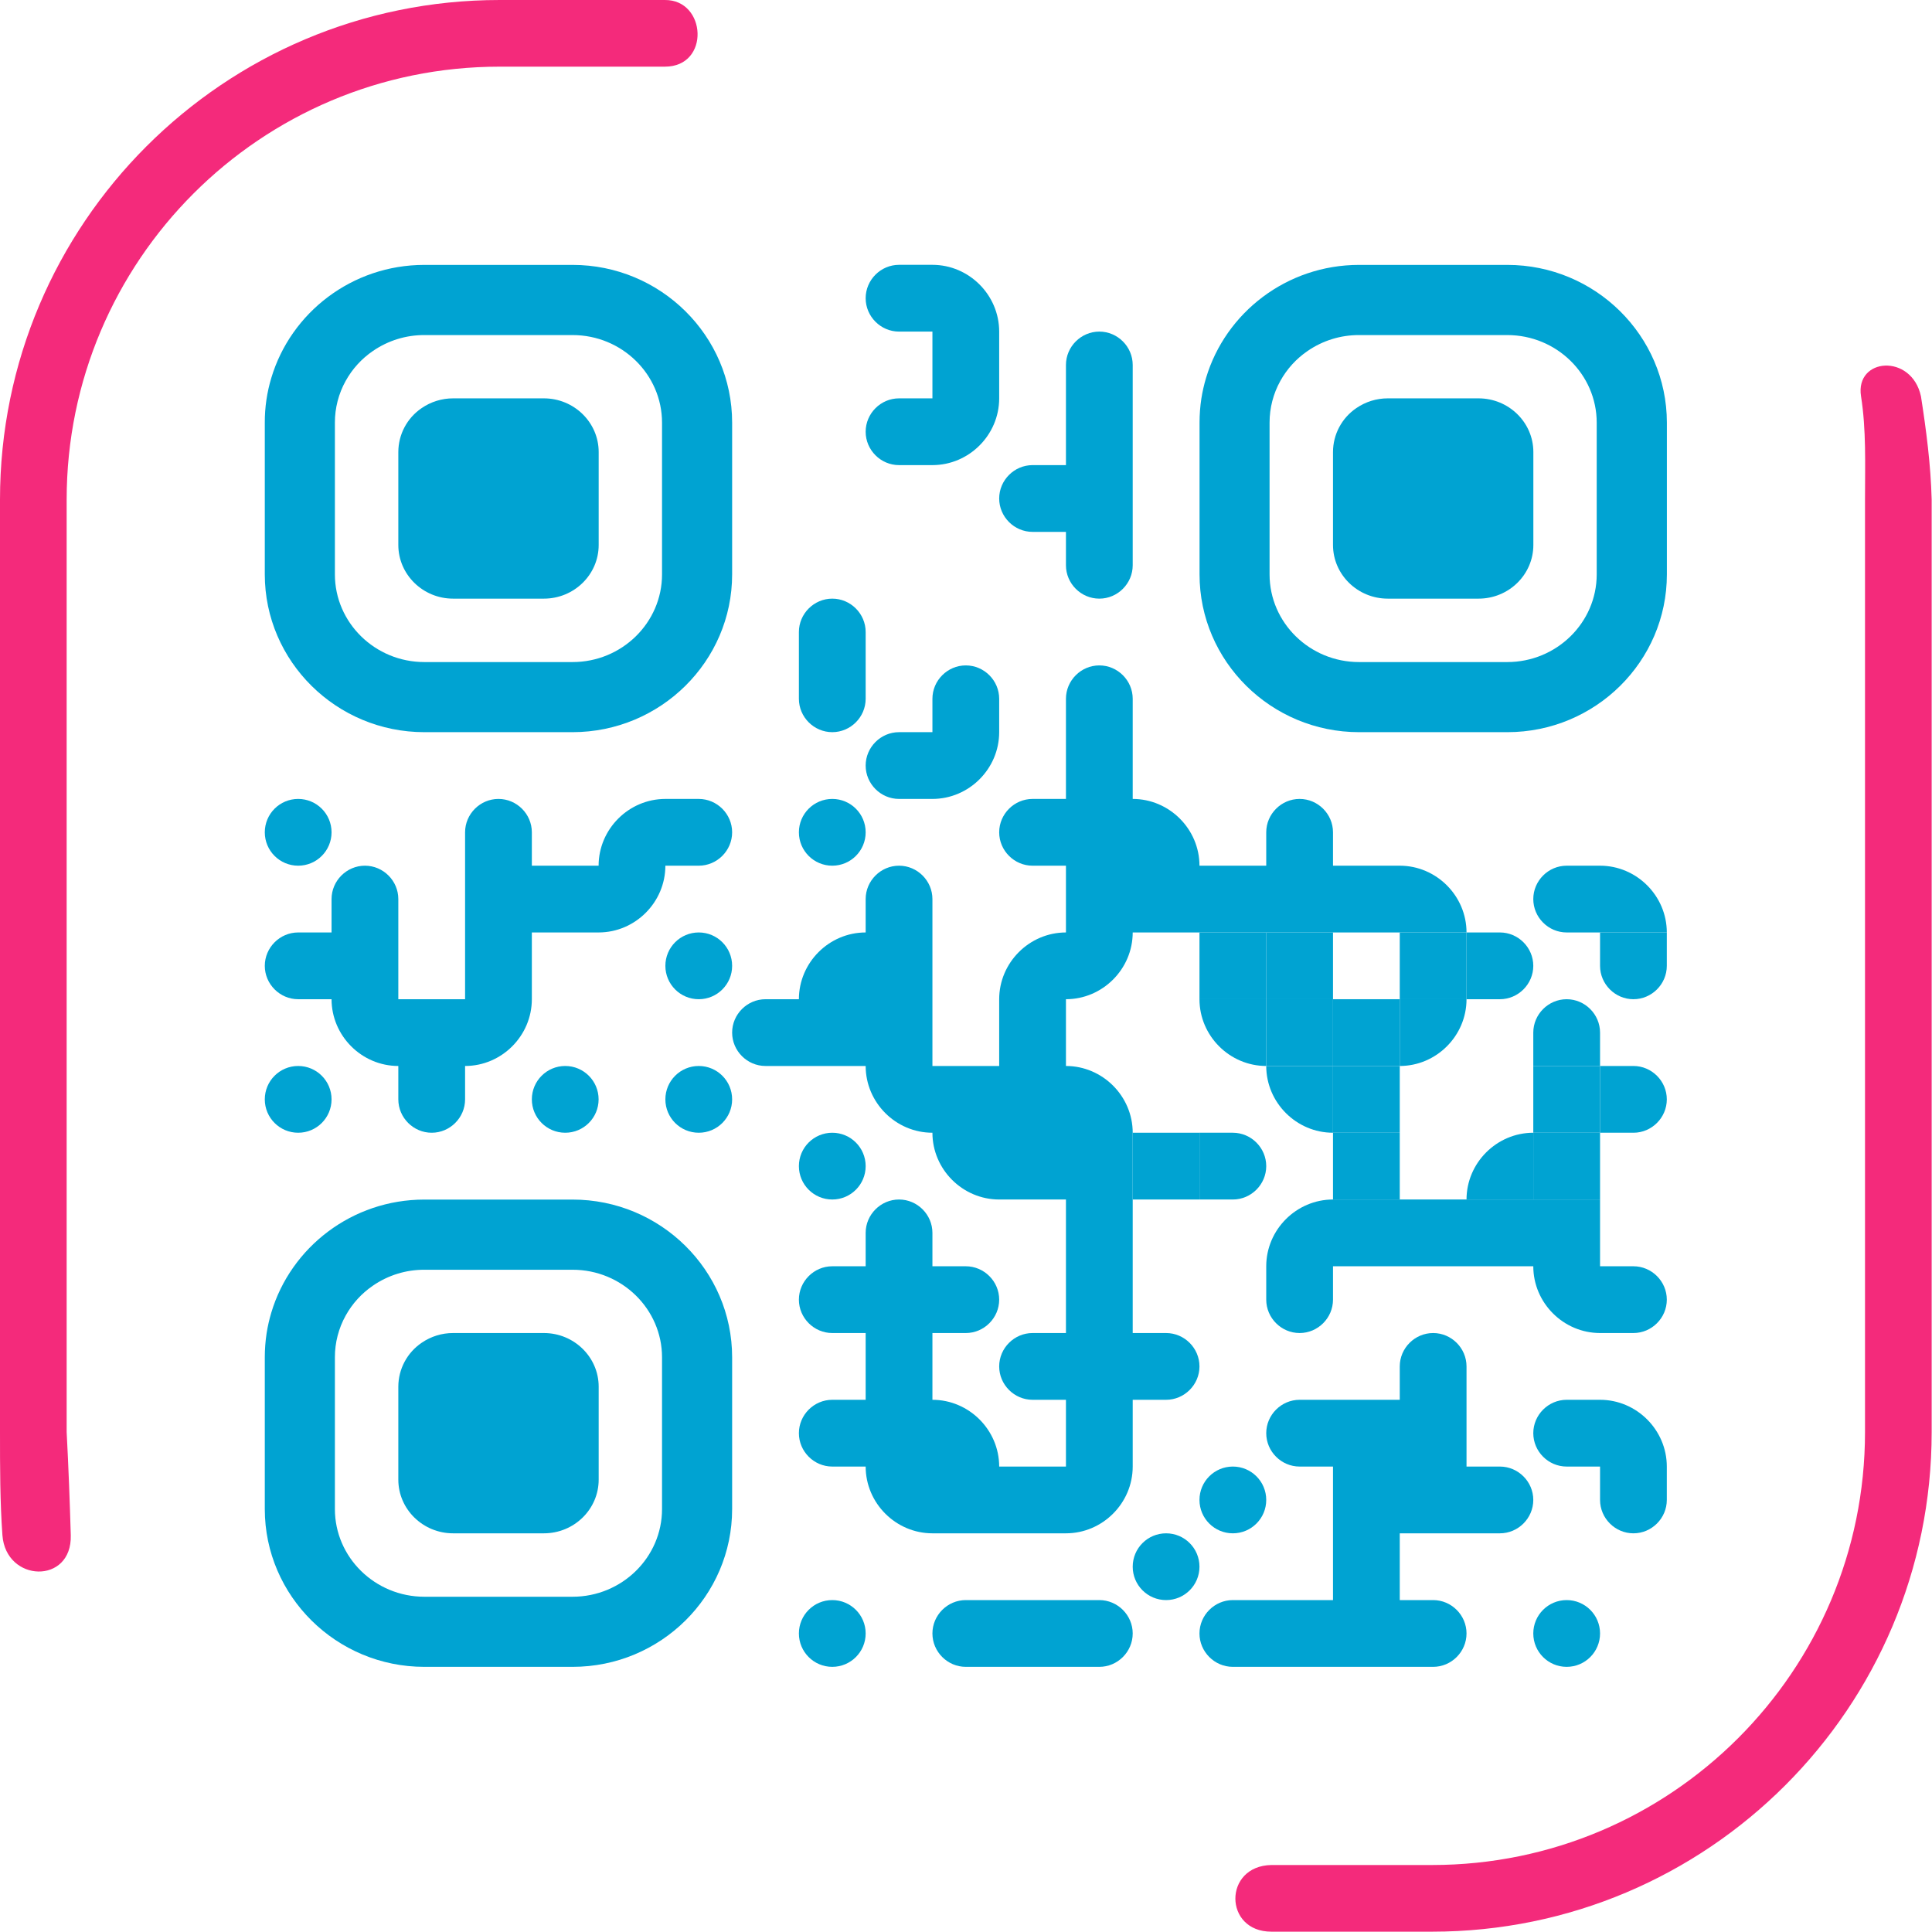 <?xml version="1.0" encoding="UTF-8" standalone="no"?>
<!DOCTYPE svg PUBLIC "-//W3C//DTD SVG 1.1//EN" "http://www.w3.org/Graphics/SVG/1.1/DTD/svg11.dtd">
<svg width="100%" height="100%" viewBox="0 0 2053 2053" version="1.1" xmlns="http://www.w3.org/2000/svg" xmlns:xlink="http://www.w3.org/1999/xlink" xml:space="preserve" xmlns:serif="http://www.serif.com/" style="fill-rule:evenodd;clip-rule:evenodd;stroke-linejoin:round;stroke-miterlimit:2;">
    <g transform="matrix(1,0,0,1,-281.663,-533.193)">
        <g>
            <g transform="matrix(0.739,0,0,0.739,1307.99,1559.52)">
                <g transform="matrix(1,0,0,1,-1008.05,-1008)">
                    <clipPath id="_clip1">
                        <rect x="0" y="0" width="2016.1" height="2016"/>
                    </clipPath>
                    <g clip-path="url(#_clip1)">
                        <g id="Rectangle_65" transform="matrix(1,0,0,1,1344,960)">
                            <rect x="0" y="0" width="96" height="96" style="fill:rgb(0,163,210);"/>
                        </g>
                        <g id="Rectangle_66" transform="matrix(1,0,0,1,1440,960)">
                            <rect x="0" y="0" width="96" height="96" style="fill:rgb(0,163,210);"/>
                        </g>
                        <g id="Rectangle_67" transform="matrix(1,0,0,1,1632,960)">
                            <rect x="0" y="0" width="96" height="96" style="fill:rgb(0,163,210);"/>
                        </g>
                        <path id="Path_909" d="M1776,1056L1728,1056L1728,960L1776,960C1802.33,960 1824,981.668 1824,1008C1824,1034.33 1802.33,1056 1776,1056Z" style="fill:rgb(0,163,210);fill-rule:nonzero;"/>
                        <path id="Path_910" d="M1920,1008L1920,960L2016,960L2016,1008C2016,1034.33 1994.33,1056 1968,1056C1941.67,1056 1920,1034.33 1920,1008Z" style="fill:rgb(0,163,210);fill-rule:nonzero;"/>
                        <path id="Path_911" d="M1440,1152L1440,1056L1344,1056C1344.01,1108.66 1387.34,1151.99 1440,1152Z" style="fill:rgb(0,163,210);fill-rule:nonzero;"/>
                        <g id="Rectangle_68" transform="matrix(1,0,0,1,1440,1056)">
                            <rect x="0" y="0" width="96" height="96" style="fill:rgb(0,163,210);"/>
                        </g>
                        <g id="Rectangle_69" transform="matrix(1,0,0,1,1536,1056)">
                            <rect x="0" y="0" width="96" height="96" style="fill:rgb(0,163,210);"/>
                        </g>
                        <path id="Path_912" d="M1728,1056L1632,1056L1632,1152C1684.66,1151.99 1727.99,1108.66 1728,1056Z" style="fill:rgb(0,163,210);fill-rule:nonzero;"/>
                        <path id="Path_913" d="M1920,1104L1920,1152L1824,1152L1824,1104C1824,1077.67 1845.67,1056 1872,1056C1898.33,1056 1920,1077.67 1920,1104Z" style="fill:rgb(0,163,210);fill-rule:nonzero;"/>
                        <path id="Path_914" d="M1536,1248L1536,1152L1440,1152C1440.01,1204.66 1483.34,1247.99 1536,1248Z" style="fill:rgb(0,163,210);fill-rule:nonzero;"/>
                        <g id="Rectangle_70" transform="matrix(1,0,0,1,1536,1152)">
                            <rect x="0" y="0" width="96" height="96" style="fill:rgb(0,163,210);"/>
                        </g>
                        <g id="Rectangle_71" transform="matrix(1,0,0,1,1824,1152)">
                            <rect x="0" y="0" width="96" height="96" style="fill:rgb(0,163,210);"/>
                        </g>
                        <path id="Path_915" d="M1968,1248L1920,1248L1920,1152L1968,1152C1994.33,1152 2016,1173.67 2016,1200C2016,1226.33 1994.33,1248 1968,1248Z" style="fill:rgb(0,163,210);fill-rule:nonzero;"/>
                        <g id="Rectangle_72" transform="matrix(1,0,0,1,1248,1248)">
                            <rect x="0" y="0" width="96" height="96" style="fill:rgb(0,163,210);"/>
                        </g>
                        <path id="Path_916" d="M1392,1344L1344,1344L1344,1248L1392,1248C1418.33,1248 1440,1269.67 1440,1296C1440,1322.33 1418.33,1344 1392,1344Z" style="fill:rgb(0,163,210);fill-rule:nonzero;"/>
                        <g id="Rectangle_73" transform="matrix(1,0,0,1,1536,1248)">
                            <rect x="0" y="0" width="96" height="96" style="fill:rgb(0,163,210);"/>
                        </g>
                        <path id="Path_917" d="M1728,1344L1824,1344L1824,1248C1771.34,1248.01 1728.01,1291.34 1728,1344Z" style="fill:rgb(0,163,210);fill-rule:nonzero;"/>
                        <g id="Rectangle_74" transform="matrix(1,0,0,1,1824,1248)">
                            <rect x="0" y="0" width="96" height="96" style="fill:rgb(0,163,210);"/>
                        </g>
                        <g id="Group_2089">
                            <g id="Ellipse_12" transform="matrix(1,0,0,1,0,768)">
                                <circle cx="48" cy="48" r="48" style="fill:rgb(0,163,210);"/>
                            </g>
                            <path id="Path_918" d="M624,864C650.332,864 672,842.332 672,816C672,789.668 650.332,768 624,768L576,768C523.341,768.014 480.014,811.341 480,864L384,864L384,816C384,789.668 362.332,768 336,768C309.668,768 288,789.668 288,816L288,1056L192,1056L192,912C192,885.668 170.332,864 144,864C117.668,864 96,885.668 96,912L96,960L48,960C21.668,960 0,981.668 0,1008C0,1034.33 21.668,1056 48,1056L96,1056C96.014,1108.66 139.341,1151.99 192,1152L192,1200C192,1226.33 213.668,1248 240,1248C266.332,1248 288,1226.33 288,1200L288,1152C340.659,1151.99 383.986,1108.66 384,1056L384,960L480,960C532.659,959.986 575.986,916.659 576,864L624,864Z" style="fill:rgb(0,163,210);fill-rule:nonzero;"/>
                            <path id="Path_919" d="M1872,960L2016,960C2015.99,907.341 1972.66,864.014 1920,864L1872,864C1845.67,864 1824,885.668 1824,912C1824,938.332 1845.67,960 1872,960Z" style="fill:rgb(0,163,210);fill-rule:nonzero;"/>
                            <g id="Ellipse_13" transform="matrix(1,0,0,1,576,960)">
                                <circle cx="48" cy="48" r="48" style="fill:rgb(0,163,210);"/>
                            </g>
                            <g id="Ellipse_14" transform="matrix(1,0,0,1,0,1152)">
                                <circle cx="48" cy="48" r="48" style="fill:rgb(0,163,210);"/>
                            </g>
                            <g id="Ellipse_15" transform="matrix(1,0,0,1,384,1152)">
                                <circle cx="48" cy="48" r="48" style="fill:rgb(0,163,210);"/>
                            </g>
                            <g id="Ellipse_16" transform="matrix(1,0,0,1,576,1152)">
                                <circle cx="48" cy="48" r="48" style="fill:rgb(0,163,210);"/>
                            </g>
                            <path id="Path_920" d="M1968,1440L1920,1440L1920,1344L1536,1344C1483.34,1344.01 1440.01,1387.34 1440,1440L1440,1488C1440,1514.33 1461.67,1536 1488,1536C1514.33,1536 1536,1514.33 1536,1488L1536,1440L1824,1440C1824.01,1492.66 1867.34,1535.99 1920,1536L1968,1536C1994.33,1536 2016,1514.33 2016,1488C2016,1461.67 1994.33,1440 1968,1440Z" style="fill:rgb(0,163,210);fill-rule:nonzero;"/>
                            <path id="Path_921" d="M1920,1632L1872,1632C1845.67,1632 1824,1653.67 1824,1680C1824,1706.33 1845.67,1728 1872,1728L1920,1728L1920,1776C1920,1802.33 1941.67,1824 1968,1824C1994.33,1824 2016,1802.33 2016,1776L2016,1728C2015.99,1675.34 1972.66,1632.01 1920,1632Z" style="fill:rgb(0,163,210);fill-rule:nonzero;"/>
                            <g id="Ellipse_17" transform="matrix(1,0,0,1,1344,1728)">
                                <circle cx="48" cy="48" r="48" style="fill:rgb(0,163,210);"/>
                            </g>
                            <path id="Path_922" d="M1776,1728L1728,1728L1728,1584C1728,1557.67 1706.33,1536 1680,1536C1653.67,1536 1632,1557.67 1632,1584L1632,1632L1488,1632C1461.67,1632 1440,1653.67 1440,1680C1440,1706.33 1461.67,1728 1488,1728L1536,1728L1536,1920L1392,1920C1365.67,1920 1344,1941.67 1344,1968C1344,1994.33 1365.67,2016 1392,2016L1680,2016C1706.33,2016 1728,1994.33 1728,1968C1728,1941.67 1706.33,1920 1680,1920L1632,1920L1632,1824L1776,1824C1802.33,1824 1824,1802.33 1824,1776C1824,1749.67 1802.33,1728 1776,1728Z" style="fill:rgb(0,163,210);fill-rule:nonzero;"/>
                            <g id="Ellipse_18" transform="matrix(1,0,0,1,1248,1824)">
                                <circle cx="48" cy="48" r="48" style="fill:rgb(0,163,210);"/>
                            </g>
                            <path id="Path_923" d="M1104,384L1152,384L1152,432C1152,458.332 1173.67,480 1200,480C1226.33,480 1248,458.332 1248,432L1248,144C1248,117.668 1226.33,96 1200,96C1173.67,96 1152,117.668 1152,144L1152,288L1104,288C1077.67,288 1056,309.668 1056,336C1056,362.332 1077.67,384 1104,384Z" style="fill:rgb(0,163,210);fill-rule:nonzero;"/>
                            <path id="Path_924" d="M912,192C885.668,192 864,213.668 864,240C864,266.332 885.668,288 912,288L960,288C1012.66,287.986 1055.99,244.659 1056,192L1056,96C1055.99,43.341 1012.66,0.014 960,0L912,0C885.668,0 864,21.668 864,48C864,74.332 885.668,96 912,96L960,96L960,192L912,192Z" style="fill:rgb(0,163,210);fill-rule:nonzero;"/>
                            <path id="Path_925" d="M816,672C842.33,671.993 863.993,650.33 864,624L864,528C864,501.668 842.332,480 816,480C789.668,480 768,501.668 768,528L768,624C768.007,650.33 789.67,671.993 816,672Z" style="fill:rgb(0,163,210);fill-rule:nonzero;"/>
                            <path id="Path_926" d="M960,1824L1152,1824C1204.66,1823.99 1247.99,1780.66 1248,1728L1248,1632L1296,1632C1322.33,1632 1344,1610.33 1344,1584C1344,1557.67 1322.33,1536 1296,1536L1248,1536L1248,1248C1247.99,1195.34 1204.66,1152.01 1152,1152L1152,1056C1204.66,1055.99 1247.99,1012.66 1248,960L1728,960C1727.99,907.341 1684.66,864.014 1632,864L1536,864L1536,816C1536,789.668 1514.33,768 1488,768C1461.67,768 1440,789.668 1440,816L1440,864L1344,864C1343.99,811.341 1300.66,768.014 1248,768L1248,624C1248,597.668 1226.33,576 1200,576C1173.67,576 1152,597.668 1152,624L1152,768L1104,768C1077.67,768 1056,789.668 1056,816C1056,842.332 1077.67,864 1104,864L1152,864L1152,960C1099.34,960.014 1056.01,1003.34 1056,1056L1056,1152L960,1152L960,912C960,885.668 938.332,864 912,864C885.668,864 864,885.668 864,912L864,960C811.341,960.014 768.014,1003.34 768,1056L720,1056C693.668,1056 672,1077.67 672,1104C672,1130.33 693.668,1152 720,1152L864,1152C864.014,1204.66 907.341,1247.99 960,1248C960.014,1300.66 1003.34,1343.99 1056,1344L1152,1344L1152,1536L1104,1536C1077.67,1536 1056,1557.67 1056,1584C1056,1610.33 1077.67,1632 1104,1632L1152,1632L1152,1728L1056,1728C1055.99,1675.34 1012.66,1632.01 960,1632L960,1536L1008,1536C1034.33,1536 1056,1514.33 1056,1488C1056,1461.67 1034.33,1440 1008,1440L960,1440L960,1392C960,1365.67 938.332,1344 912,1344C885.668,1344 864,1365.67 864,1392L864,1440L816,1440C789.668,1440 768,1461.67 768,1488C768,1514.33 789.668,1536 816,1536L864,1536L864,1632L816,1632C789.668,1632 768,1653.67 768,1680C768,1706.33 789.668,1728 816,1728L864,1728C864.014,1780.66 907.341,1823.99 960,1824Z" style="fill:rgb(0,163,210);fill-rule:nonzero;"/>
                            <path id="Path_927" d="M912,672C885.668,672 864,693.668 864,720C864,746.332 885.668,768 912,768L960,768C1012.66,767.986 1055.99,724.659 1056,672L1056,624C1056,597.668 1034.33,576 1008,576C981.668,576 960,597.668 960,624L960,672L912,672Z" style="fill:rgb(0,163,210);fill-rule:nonzero;"/>
                            <g id="Ellipse_19" transform="matrix(1,0,0,1,768,768)">
                                <circle cx="48" cy="48" r="48" style="fill:rgb(0,163,210);"/>
                            </g>
                            <g id="Ellipse_20" transform="matrix(1,0,0,1,768,1248)">
                                <circle cx="48" cy="48" r="48" style="fill:rgb(0,163,210);"/>
                            </g>
                            <g id="Ellipse_21" transform="matrix(1,0,0,1,768,1920)">
                                <circle cx="48" cy="48" r="48" style="fill:rgb(0,163,210);"/>
                            </g>
                            <path id="Path_928" d="M1200,1920L1008,1920C981.668,1920 960,1941.67 960,1968C960,1994.33 981.668,2016 1008,2016L1200,2016C1226.33,2016 1248,1994.33 1248,1968C1248,1941.67 1226.33,1920 1200,1920Z" style="fill:rgb(0,163,210);fill-rule:nonzero;"/>
                            <g id="Ellipse_22" transform="matrix(1,0,0,1,1824,1920)">
                                <circle cx="48" cy="48" r="48" style="fill:rgb(0,163,210);"/>
                            </g>
                        </g>
                        <path id="Path_929" d="M442.6,100.9L229.4,100.9C203.066,100.88 177.333,108.83 155.6,123.7C139.351,134.842 125.899,149.594 116.3,166.8C106.085,185.148 100.715,205.8 100.7,226.8L100.7,445C100.7,514.5 158.4,571.1 229.4,571.1L442.4,571.1C513.4,571.1 571.1,514.5 571.1,445L571.1,226.9C571.2,157.4 513.5,100.9 442.6,100.9Z" style="fill:none;fill-rule:nonzero;"/>
                        <path id="Path_930" d="M442.6,0.1L229.4,0.1C125.5,0.1 37.5,68.7 9.4,162.5C3.092,183.382 -0.076,205.086 0,226.9L0,445.1C0,570.2 103,672 229.4,672L442.6,672C569,671.9 672,570.2 672,445.1L672,226.9C672,101.8 569,0.1 442.6,0.1ZM571.2,445.1C571.2,514.6 513.5,571.2 442.5,571.2L229.5,571.2C158.5,571.2 100.8,514.6 100.8,445.1L100.8,226.9C100.768,205.907 106.105,185.251 116.3,166.9C125.844,149.655 139.307,134.89 155.6,123.8C177.305,108.873 203.057,100.917 229.4,101L442.6,101C513.5,101 571.2,157.5 571.2,227L571.2,445.1Z" style="fill:rgb(0,163,210);fill-rule:nonzero;"/>
                        <path id="Path_931" d="M1786.6,100.9L1573.5,100.9C1547.17,100.88 1521.43,108.83 1499.7,123.7C1483.45,134.842 1470,149.594 1460.4,166.8C1450.18,185.148 1444.82,205.8 1444.8,226.8L1444.8,445C1444.8,514.5 1502.5,571.1 1573.5,571.1L1786.5,571.1C1857.5,571.1 1915.2,514.5 1915.2,445L1915.2,226.9C1915.2,157.4 1857.5,100.9 1786.6,100.9Z" style="fill:none;fill-rule:nonzero;"/>
                        <path id="Path_932" d="M1786.6,0.1L1573.5,0.1C1469.6,0.1 1381.6,68.7 1353.5,162.5C1350.56,172.302 1348.29,182.292 1346.7,192.4C1344.97,203.819 1344.1,215.351 1344.1,226.9L1344.1,445.1C1344.1,570.2 1447.1,672 1573.5,672L1786.7,672C1913.2,672 2016.1,570.3 2016.1,445.1L2016.1,226.9C2016,101.8 1913,0.1 1786.6,0.1ZM1915.2,445.1C1915.2,514.6 1857.5,571.2 1786.5,571.2L1573.5,571.2C1502.5,571.2 1444.8,514.6 1444.8,445.1L1444.8,226.9C1444.77,205.907 1450.11,185.251 1460.3,166.9C1469.84,149.655 1483.31,134.89 1499.6,123.8C1521.31,108.873 1547.06,100.917 1573.4,101L1786.6,101C1857.5,101 1915.2,157.5 1915.2,227L1915.2,445.1Z" style="fill:rgb(0,163,210);fill-rule:nonzero;"/>
                        <path id="Path_933" d="M442.6,1444.9L229.4,1444.9C203.066,1444.88 177.333,1452.83 155.6,1467.7C139.351,1478.84 125.899,1493.59 116.3,1510.8C106.085,1529.15 100.715,1549.8 100.7,1570.8L100.7,1789C100.7,1858.5 158.4,1915.1 229.4,1915.1L442.4,1915.1C513.4,1915.1 571.1,1858.5 571.1,1789L571.1,1570.8C571.2,1501.4 513.5,1444.9 442.6,1444.9Z" style="fill:none;fill-rule:nonzero;"/>
                        <path id="Path_934" d="M442.6,1344.1L229.4,1344.1C125.5,1344.1 37.5,1412.7 9.4,1506.5C6.464,1516.3 4.192,1526.29 2.6,1536.4C0.871,1547.82 0.001,1559.35 0,1570.9L0,1789.1C0,1914.2 103,2016 229.4,2016L442.6,2016C569.1,2016 672,1914.3 672,1789.1L672,1570.9C672,1445.8 569,1344.1 442.6,1344.1ZM571.2,1789.1C571.2,1858.6 513.5,1915.2 442.5,1915.2L229.5,1915.2C158.5,1915.2 100.8,1858.6 100.8,1789.1L100.8,1570.9C100.768,1549.91 106.105,1529.25 116.3,1510.9C125.844,1493.65 139.307,1478.89 155.6,1467.8C177.305,1452.87 203.057,1444.92 229.4,1445L442.6,1445C513.5,1445 571.2,1501.5 571.2,1571L571.2,1789.1Z" style="fill:rgb(0,163,210);fill-rule:nonzero;"/>
                        <path id="Path_935" d="M270.8,480C227.3,480 192,445.3 192,402.8L192,269.2C192.035,243.891 204.639,220.184 225.6,206C238.897,196.861 254.665,191.977 270.8,192L401.3,192C444.7,192 480.1,226.6 480.1,269.2L480.1,402.8C480.1,445.4 444.8,480 401.3,480L270.8,480Z" style="fill:rgb(0,163,210);fill-rule:nonzero;"/>
                        <path id="Path_936" d="M1614.8,480C1571.3,480 1536,445.3 1536,402.8L1536,269.2C1536.04,243.891 1548.64,220.184 1569.6,206C1582.9,196.861 1598.66,191.977 1614.8,192L1745.3,192C1788.7,192 1824.1,226.6 1824.1,269.2L1824.1,402.8C1824.1,445.4 1788.8,480 1745.3,480L1614.8,480Z" style="fill:rgb(0,163,210);fill-rule:nonzero;"/>
                        <path id="Path_937" d="M270.8,1824C227.3,1824 192,1789.3 192,1746.8L192,1613.2C192.035,1587.89 204.639,1564.18 225.6,1550C238.897,1540.86 254.665,1535.98 270.8,1536L401.3,1536C444.7,1536 480.1,1570.6 480.1,1613.2L480.1,1746.8C480.1,1789.4 444.8,1824 401.3,1824L270.8,1824Z" style="fill:rgb(0,163,210);fill-rule:nonzero;"/>
                    </g>
                </g>
            </g>
            <path d="M2322.93,954.308C2328.49,989.981 2333.35,1026.96 2334.31,1064.07L2334.31,2054.97C2334.31,2347.97 2096.44,2585.85 1803.44,2585.85L1632.73,2585.85C1581.83,2585.95 1581.44,2515.86 1632.73,2515.01L1803.44,2515.01C2057.34,2515.01 2263.48,2308.88 2263.48,2054.97L2263.48,1064.07C2263.48,1026.23 2264.89,990.193 2259.24,954.239C2252.79,913.202 2312.96,908.458 2322.93,954.308ZM988.214,533.195C1032.42,532.797 1036.55,604.039 988.214,604.028L812.533,604.028C558.632,604.028 352.496,810.164 352.496,1064.07C352.496,1064.07 352.496,2054.97 352.496,2054.97C354.504,2092.79 355.843,2129.23 356.871,2164.52C358.403,2217.14 287.871,2214.88 284.231,2164.52C281.687,2129.32 281.663,2092.48 281.663,2054.97C281.663,2054.97 281.663,1064.07 281.663,1064.07C281.663,771.07 519.538,533.195 812.533,533.195L988.214,533.195Z" style="fill:rgb(244,42,123);"/>
        </g>
    </g>
</svg>
